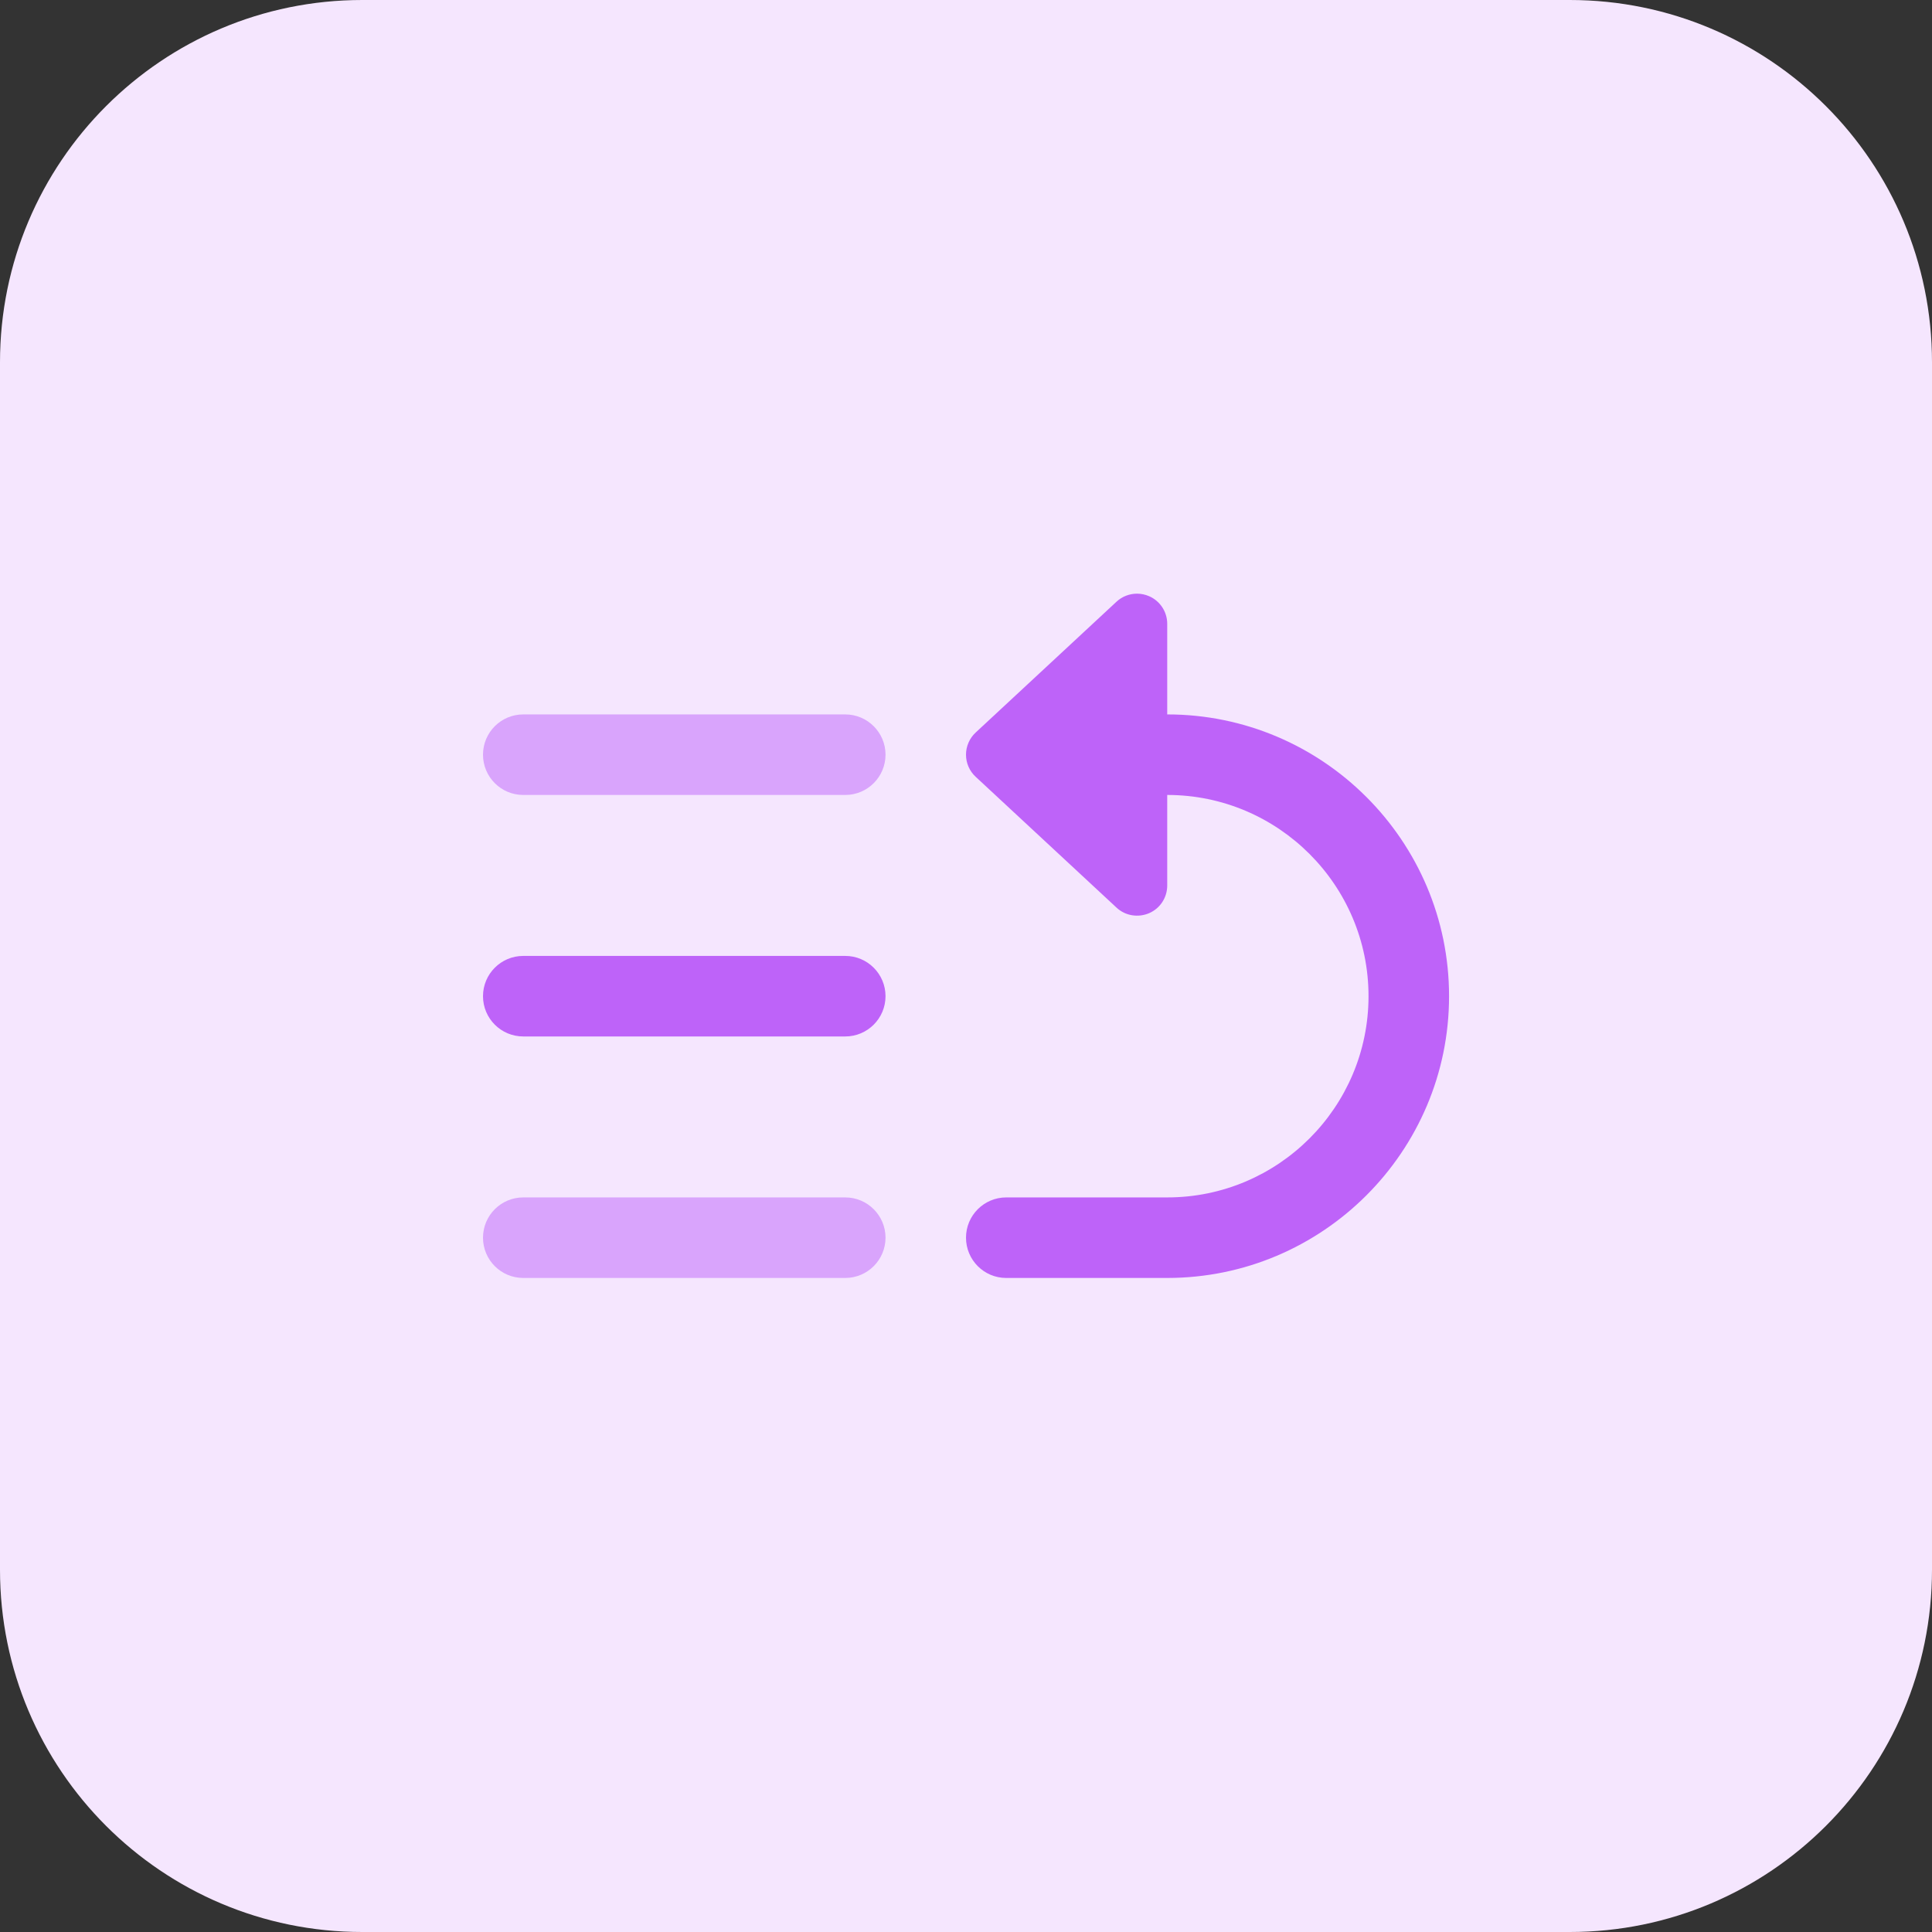 <svg enable-background="new 0 0 32 32" height="512" viewBox="0 0 32 32" width="512" xmlns="http://www.w3.org/2000/svg"><rect x="0" y="0" width="32" height="32" fill="#333333" stroke="none"/><path d="m26 32h-20c-3.314 0-6-2.686-6-6v-20c0-3.314 2.686-6 6-6h20c3.314 0 6 2.686 6 6v20c0 3.314-2.686 6-6 6z" fill="#f5e6fe"/><path d="m19.333 21.167h-2.667c-.368 0-.666-.299-.666-.667s.298-.667.667-.667h2.667c1.838 0 3.333-1.495 3.333-3.333s-1.495-3.333-3.333-3.333h-2.167c-.368 0-.667-.299-.667-.667s.298-.667.667-.667h2.167c2.573 0 4.667 2.093 4.667 4.667s-2.095 4.667-4.668 4.667z" fill="#be63f9"/><path d="m14 21.167h-5.333c-.369 0-.667-.299-.667-.667s.298-.667.667-.667h5.333c.368 0 .667.299.667.667s-.299.667-.667.667z" fill="#d9a4fc"/><path d="m14 13.167h-5.333c-.369 0-.667-.299-.667-.667s.298-.667.667-.667h5.333c.368 0 .667.299.667.667s-.299.667-.667.667z" fill="#d9a4fc"/><g fill="#be63f9"><path d="m14 17.167h-5.333c-.369 0-.667-.299-.667-.667s.298-.667.667-.667h5.333c.368 0 .667.299.667.667s-.299.667-.667.667z"/><path d="m19.033 15.125c-.182.078-.395.044-.54-.092l-2.333-2.167c-.102-.094-.16-.227-.16-.366s.058-.272.16-.367l2.333-2.167c.094-.088.217-.133.34-.133.068 0 .135.014.2.042.182.079.3.259.3.458v4.333c0 .2-.117.38-.3.459z"/></g></svg>